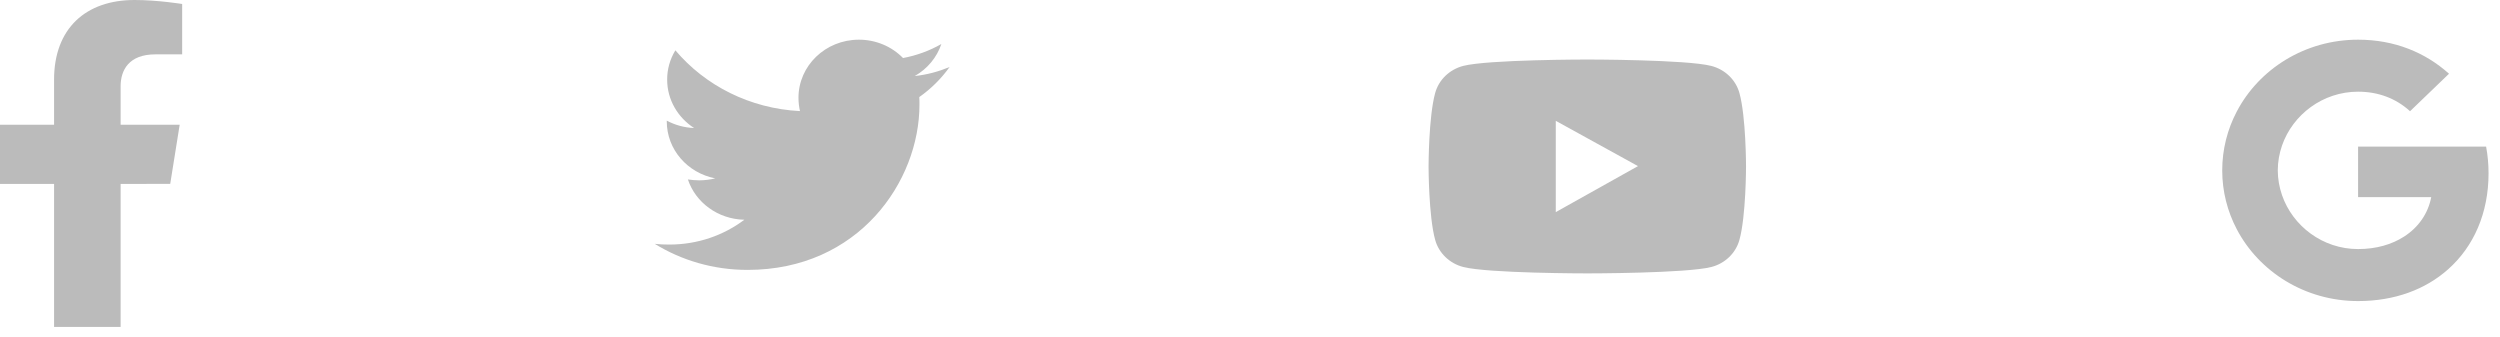<svg width="126" height="17" viewBox="0 0 126 17" fill="none" xmlns="http://www.w3.org/2000/svg">
<path d="M8.579 9.268L9.056 6.286H6.079V4.351C6.079 3.535 6.494 2.74 7.828 2.74H9.181V0.201C9.181 0.201 7.953 0 6.779 0C4.328 0 2.725 1.428 2.725 4.014V6.287H0V9.269H2.725V16.478H6.079V9.269L8.579 9.268Z" fill="#BBBBBB"/>
<path d="M47.859 3.378C47.312 3.605 46.718 3.768 46.105 3.831C46.741 3.468 47.218 2.895 47.445 2.218C46.848 2.559 46.194 2.798 45.513 2.925C45.228 2.632 44.883 2.399 44.5 2.24C44.117 2.081 43.705 1.999 43.288 2C41.6 2 40.243 3.315 40.243 4.928C40.243 5.155 40.271 5.381 40.318 5.599C37.791 5.472 35.538 4.312 34.039 2.536C33.766 2.984 33.623 3.494 33.625 4.013C33.625 5.029 34.163 5.925 34.982 6.452C34.499 6.434 34.027 6.306 33.605 6.08V6.116C33.605 7.539 34.652 8.718 36.046 8.989C35.785 9.055 35.515 9.088 35.245 9.089C35.046 9.089 34.859 9.07 34.67 9.044C35.055 10.204 36.179 11.047 37.516 11.075C36.47 11.863 35.159 12.326 33.736 12.326C33.48 12.326 33.245 12.317 33 12.29C34.35 13.122 35.952 13.603 37.677 13.603C43.277 13.603 46.341 9.144 46.341 5.273C46.341 5.146 46.341 5.019 46.332 4.892C46.925 4.475 47.445 3.958 47.859 3.378Z" fill="#BBBBBB"/>
<path d="M87.666 4.684C87.575 4.358 87.396 4.06 87.148 3.822C86.9 3.583 86.591 3.411 86.252 3.323C85.004 3 80 3 80 3C80 3 74.996 3 73.748 3.321C73.409 3.409 73.1 3.581 72.851 3.819C72.603 4.058 72.425 4.356 72.334 4.682C72 5.884 72 8.39 72 8.39C72 8.39 72 10.896 72.334 12.095C72.518 12.758 73.061 13.28 73.748 13.456C74.996 13.779 80 13.779 80 13.779C80 13.779 85.004 13.779 86.252 13.456C86.941 13.28 87.482 12.758 87.666 12.095C88 10.896 88 8.39 88 8.39C88 8.39 88 5.884 87.666 4.684ZM78.411 10.69V6.09L82.554 8.372L78.411 10.69Z" fill="#BBBBBB"/>
<path d="M125.3 7.388H118.848V9.937H122.534C122.375 10.761 121.893 11.457 121.166 11.924C120.552 12.319 119.768 12.553 118.846 12.553C117.063 12.553 115.554 11.394 115.014 9.837C114.879 9.442 114.8 9.02 114.8 8.586C114.8 8.152 114.879 7.729 115.014 7.335C115.555 5.78 117.064 4.621 118.848 4.621C119.854 4.621 120.755 4.954 121.466 5.606L123.43 3.716C122.243 2.652 120.695 2 118.848 2C116.171 2 113.855 3.476 112.729 5.629C112.264 6.518 112 7.523 112 8.588C112 9.652 112.264 10.656 112.729 11.545C113.855 13.697 116.171 15.174 118.848 15.174C120.698 15.174 122.248 14.583 123.38 13.577C124.675 12.431 125.423 10.742 125.423 8.735C125.423 8.268 125.38 7.82 125.3 7.388Z" fill="#BBBBBB"/>
</svg>
